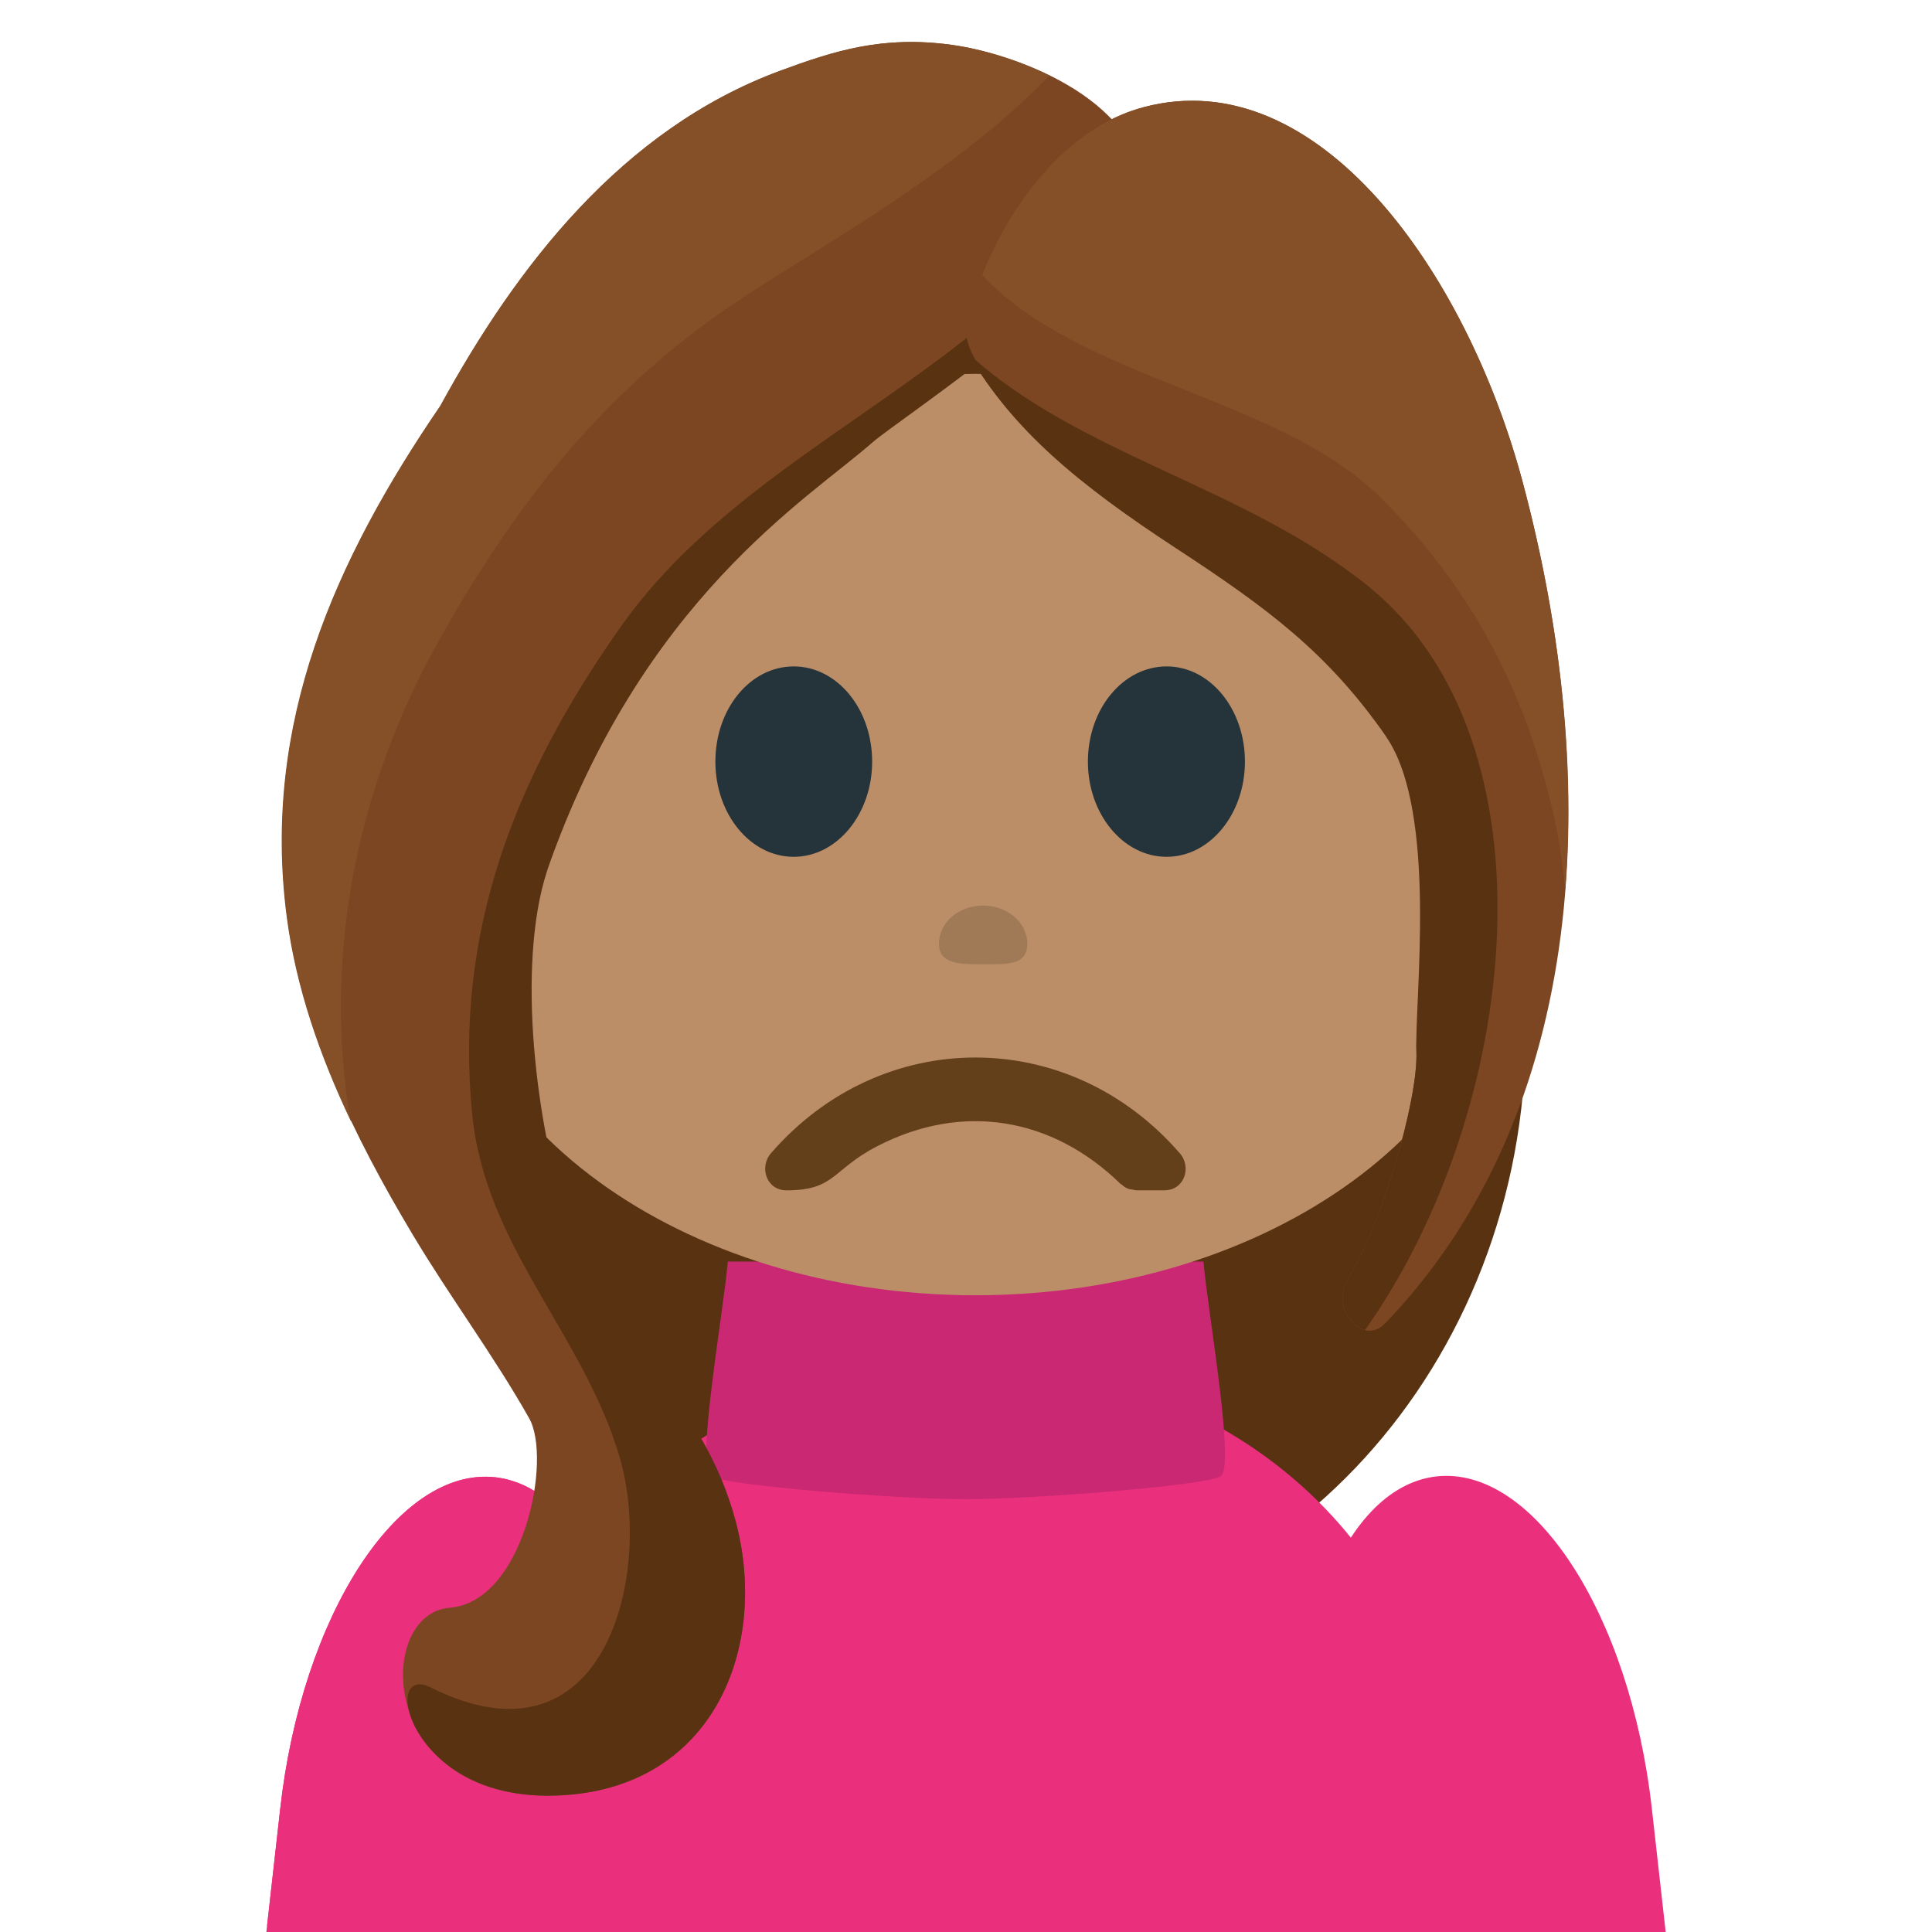 <svg xmlns="http://www.w3.org/2000/svg" viewBox="0 0 64 64" enable-background="new 0 0 64 64"><path fill="#593212" d="m50.54 34.19c0 11.02-8.173 19.973-18.229 19.973-10.06 0-18.232-8.946-18.232-19.973v-10.668c0-11.03 8.17-19.974 18.232-19.974 10.06 0 18.229 8.946 18.229 19.974v10.668"/><g fill="#ea307c"><path d="m20.609 64.09l.32-2.852c.723-6.432-1.301-11.938-4.521-12.301-3.214-.358-6.41 4.567-7.128 11l-.466 4.148h11.795v.001"/><path d="m20.609 64.09l.32-2.852c.723-6.432-1.301-11.938-4.521-12.301-3.214-.358-6.41 4.567-7.128 11l-.433 3.858c.104.09.229.188.346.29h11.416v.001"/><path d="m43.38 64.06l-.316-2.85c-.729-6.429 1.3-11.935 4.52-12.302 3.217-.355 6.412 4.564 7.135 11l.465 4.146-11.804.004"/><path d="m47.646 64.09v-5.092c0-7.645-6.942-13.848-15.506-13.848-8.571 0-15.521 6.203-15.521 13.848v5.092h31.03"/></g><path fill="#cb2874" d="m39.865 41.791h-7.764-.225-7.765c-.155 1.734-1.06 6.783-.573 7.111.439.299 6.076.76 8.449.76 2.375 0 8.01-.461 8.451-.76.486-.328-.417-5.375-.573-7.111"/><path fill="#bb8e67" d="m14.658 30.03c0 7.115 7.895 12.877 17.652 12.877 9.75 0 17.658-5.764 17.658-12.877 0-7.107-7.905-17.646-17.658-17.646-9.757 0-17.652 10.537-17.652 17.646"/><g fill="#25333a"><path d="m28.891 25.23c0 1.737-1.164 3.153-2.599 3.153-1.438 0-2.594-1.416-2.594-3.153 0-1.75 1.155-3.154 2.594-3.154 1.435-.001 2.599 1.404 2.599 3.154"/><path d="m41.24 25.23c0 1.737-1.159 3.153-2.594 3.153-1.44 0-2.608-1.416-2.608-3.153 0-1.75 1.168-3.154 2.608-3.154 1.435-.001 2.594 1.404 2.594 3.154"/></g><path fill="#7c4622" d="m37.833 6.516c.201-3.071-4.02-4.715-6.296-5.03-2.279-.312-3.861.185-5.688.859-5.242 1.937-8.739 6.492-11.253 11.1-3.476 5.09-5.925 10.51-5.084 16.928.489 3.741 2.209 7.268 4.153 10.516 1.231 2.063 2.679 3.997 3.862 6.089.769 1.354-.178 6.086-2.631 6.28-2.453.195-2.416 6.241 3.281 6.224 5.338-.021 7.314-4.752 6.207-9.03-1.109-4.278-5.867-6.168-6.559-9.926-.611-3.316-.73-8.479.291-11.672.833-2.926 2.797-7.724 5-9.834 2.957-2.835 3.574-2.931 5.541-4.96 3.127-3.22 9.721-3.043 9.176-7.548"/><path fill="#593212" d="m37.814 6.266c-1.815 1.742-3.795 3.347-5.795 4.931-3.953 3.123-8.564 5.453-11.482 9.6-3.492 4.964-5.49 10.08-4.895 16.11.436 4.402 3.694 7.297 4.886 11.371 1.116 3.805-.446 10.537-6.259 7.621-1.652-.83-.769 3.602 3.896 3.586 5.338-.021 7.327-4.752 6.222-9.03-1.109-4.278-4.229-5.895-5.561-9.926-1.059-3.205-1.73-8.48-.709-11.672 3.132-8.998 8.648-12.324 10.771-14.19.873-.769 7.775-5.269 8.93-8.149.007-.087-.002-.168-.004-.252"/><path fill="#854f28" d="m11.525 36.6c-.748-5.268.352-10.602 2.979-15.315 2.586-4.637 5.615-8.518 10.238-11.514 2.688-1.742 7.178-4.273 10.02-7.269-1.121-.552-2.332-.89-3.238-1.015-2.279-.313-3.861.184-5.689.858-5.241 1.939-8.735 6.493-11.253 11.1-3.475 5.09-5.924 10.51-5.084 16.928.309 2.356 1.104 4.624 2.137 6.792-.035-.188-.082-.385-.11-.57"/><path fill="#7c4622" d="m50.43 15.928c-1.867-6.949-6.785-13.899-12.535-12.379-3.873 1.024-6.198 6.205-5.873 7.647.601 2.678 5.681 3.604 8.328 6.614 2.305 2.622 4.289 4.484 6.229 7.267 1.733 2.485.272 8.111.341 9.753.063 1.643-1.197 5.854-2.271 7.537-.61.959.48 2.252 1.229 1.479 6.782-7.05 7.228-17.946 4.552-27.918"/><path fill="#854f28" d="m45.708 16.459c3.047 3.01 4.808 6.426 5.743 10.478.188.805.314 1.66.396 2.551.348-4.42-.219-9.08-1.42-13.562-1.866-6.948-6.784-13.899-12.534-12.379-2.724.721-4.533 3.476-5.357 5.562 3.205 3.461 9.827 4.047 13.172 7.35"/><path fill="#593212" d="m45.911 24.396c1.733 2.485.938 8.792 1.01 10.438.063 1.642-1.198 5.853-2.272 7.536-.439.692.008 1.552.57 1.687 5.135-7.256 6.473-19.448.139-24.61-4.086-3.33-9.625-4.371-13.294-7.744 1.487 2.554 3.683 4.357 6.875 6.447 3.051 1.996 5.04 3.465 6.976 6.246"/><path fill="#633f1a" d="m38.575 39.43c-.313 0-.625 0-.938 0-.048 0-.082-.021-.127-.023-.045-.009-.093-.012-.14-.028-.08-.031-.146-.078-.207-.134-.013-.011-.024-.014-.041-.024-2.261-2.207-5.226-2.711-8.05-1.258-1.519.78-1.392 1.469-3.02 1.469-.662 0-.912-.771-.513-1.229 3.665-4.229 9.879-4.229 13.543 0 .402.457.154 1.227-.507 1.227"/><path d="m34.03 31.26c0 .696-.593.684-1.4.684-.81 0-1.526.015-1.526-.684 0-.701.656-1.261 1.464-1.261.806.001 1.462.561 1.462 1.261" opacity=".6" fill="#8e6c4e"/></svg>